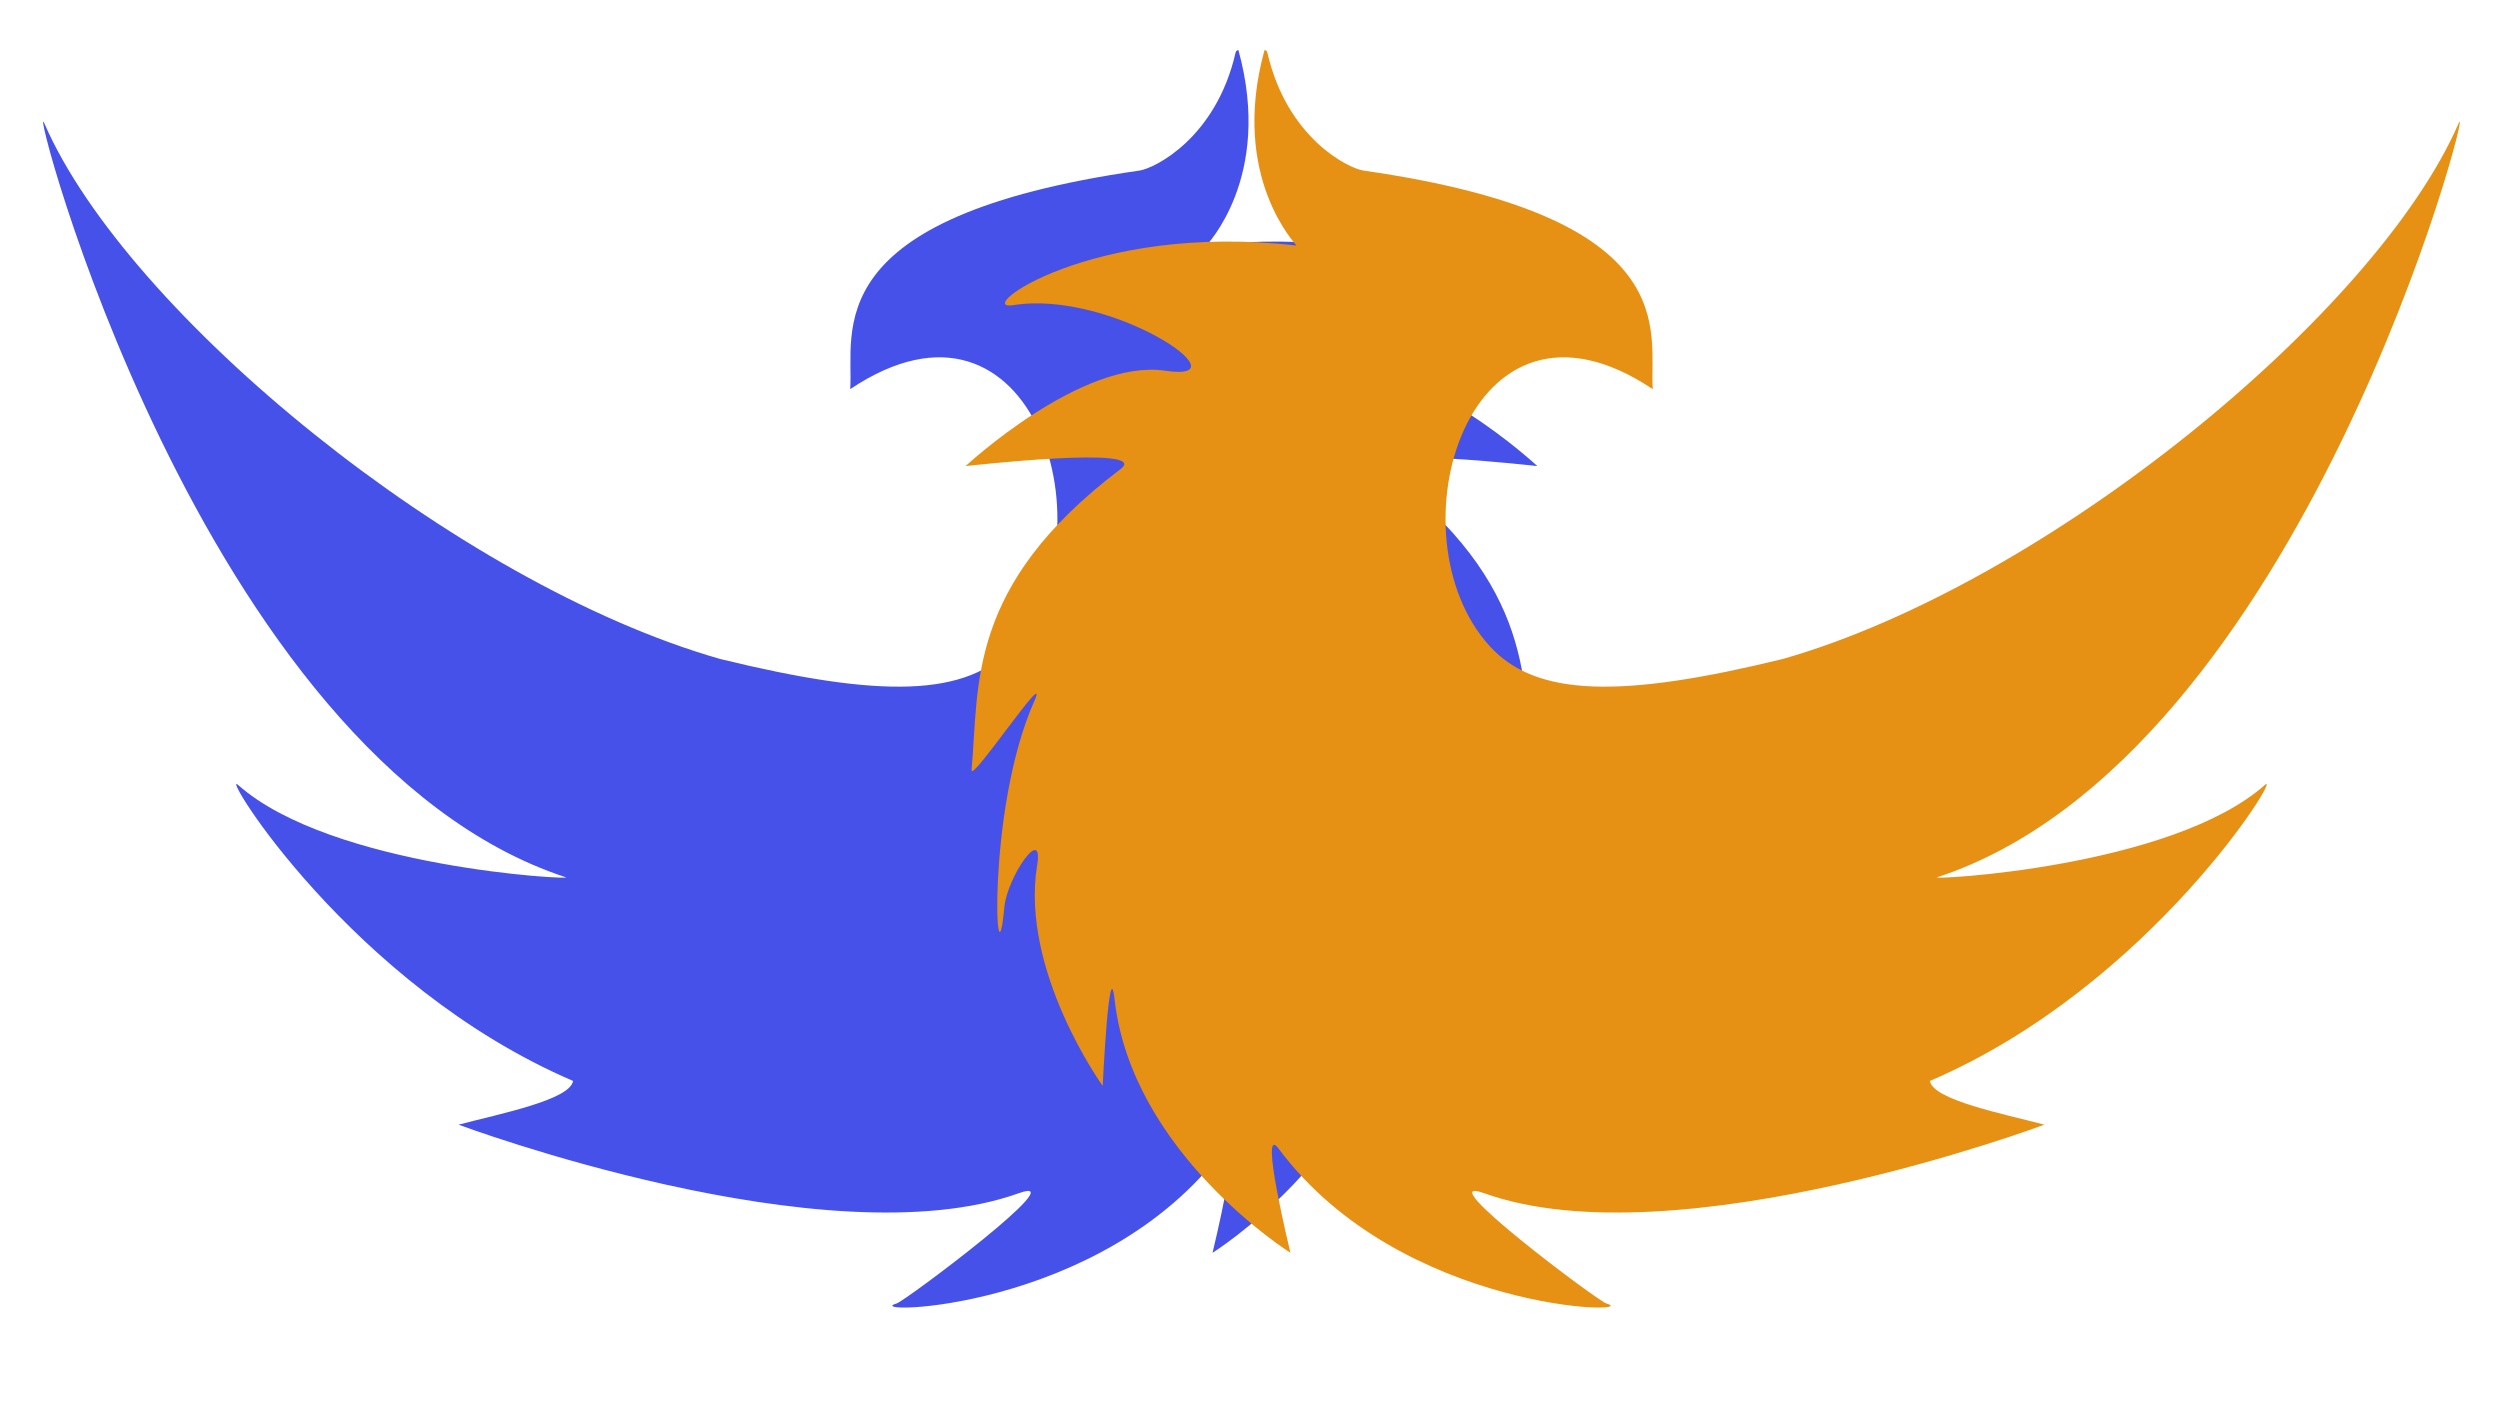 <?xml version="1.0" encoding="UTF-8" standalone="no"?><!DOCTYPE svg PUBLIC "-//W3C//DTD SVG 1.1//EN" "http://www.w3.org/Graphics/SVG/1.1/DTD/svg11.dtd"><svg width="100%" height="100%" viewBox="0 0 107 60" version="1.1" xmlns="http://www.w3.org/2000/svg" xmlns:xlink="http://www.w3.org/1999/xlink" xml:space="preserve" xmlns:serif="http://www.serif.com/" style="fill-rule:evenodd;clip-rule:evenodd;stroke-linejoin:round;stroke-miterlimit:1.414;"><rect id="sans-entourage" serif:id="sans entourage" x="0.181" y="-0.244" width="107.023" height="59.341" style="fill:none;"/><g><path d="M19.627,48.136c0,0 15.75,5.883 23.978,2.933c2.481,-0.889 -4.867,4.615 -5.229,4.719c-1.698,0.491 8.783,0.423 14.03,-6.632c0.862,-1.16 -0.51,4.464 -0.51,4.464c0,0 6.788,-4.258 7.525,-10.841c0.231,-2.067 0.51,3.698 0.51,3.698c0,0 3.54,-4.922 2.806,-9.438c-0.292,-1.795 1.287,0.519 1.403,1.786c0.362,3.98 0.796,-4.152 -1.276,-8.801c-0.746,-1.676 2.734,3.537 2.679,2.934c-0.333,-3.619 0.245,-7.878 -6.377,-12.882c-1.371,-1.036 6.632,-0.128 6.632,-0.128c0,0 -4.968,-4.616 -8.546,-4.081c-3.577,0.535 2.341,-3.485 6.505,-2.806c1.787,0.291 -3.295,-3.568 -12.116,-2.551c-0.051,0.006 2.87,-2.886 1.365,-8.361c-0.003,-0.009 -0.098,-0.004 -0.122,0.099c-0.836,3.659 -3.465,4.959 -4.119,5.053c-13.887,1.995 -12.211,6.907 -12.376,9.354c7.926,-5.307 11.288,6.279 6.975,11.004c-1.983,2.172 -5.625,2.238 -12.546,0.544c-11.284,-3.223 -25.389,-14.788 -28.92,-22.922c-0.762,-1.756 6.618,27.11 22.321,32.268c0.366,0.121 -10.017,-0.398 -14.03,-3.954c-0.82,-0.726 4.839,8.594 14.339,12.669c-0.131,0.815 -3.138,1.406 -4.901,1.872Z" style="fill:#4651ea;"/></g><g><path d="M87.499,48.136c0,0 -15.75,5.883 -23.978,2.933c-2.481,-0.889 4.868,4.615 5.229,4.719c1.698,0.491 -8.783,0.423 -14.03,-6.632c-0.862,-1.16 0.511,4.464 0.511,4.464c0,0 -6.788,-4.258 -7.526,-10.841c-0.231,-2.067 -0.51,3.698 -0.51,3.698c0,0 -3.54,-4.922 -2.806,-9.438c0.292,-1.795 -1.287,0.519 -1.403,1.786c-0.362,3.98 -0.795,-4.152 1.276,-8.801c0.747,-1.676 -2.734,3.537 -2.679,2.934c0.333,-3.619 -0.245,-7.878 6.378,-12.882c1.37,-1.036 -6.633,-0.128 -6.633,-0.128c0,0 4.969,-4.616 8.546,-4.081c3.577,0.535 -2.34,-3.485 -6.505,-2.806c-1.787,0.291 3.295,-3.568 12.117,-2.551c0.05,0.006 -2.871,-2.886 -1.366,-8.361c0.003,-0.009 0.099,-0.004 0.122,0.099c0.837,3.659 3.465,4.959 4.119,5.053c13.887,1.995 12.211,6.907 12.377,9.354c-7.927,-5.307 -11.289,6.279 -6.975,11.004c1.983,2.172 5.624,2.238 12.546,0.544c11.283,-3.223 25.388,-14.788 28.919,-22.922c0.762,-1.756 -6.617,27.11 -22.32,32.268c-0.367,0.121 10.016,-0.398 14.03,-3.954c0.82,-0.726 -4.839,8.594 -14.339,12.669c0.13,0.815 3.137,1.406 4.9,1.872Z" style="fill:#e69014;"/></g></svg>